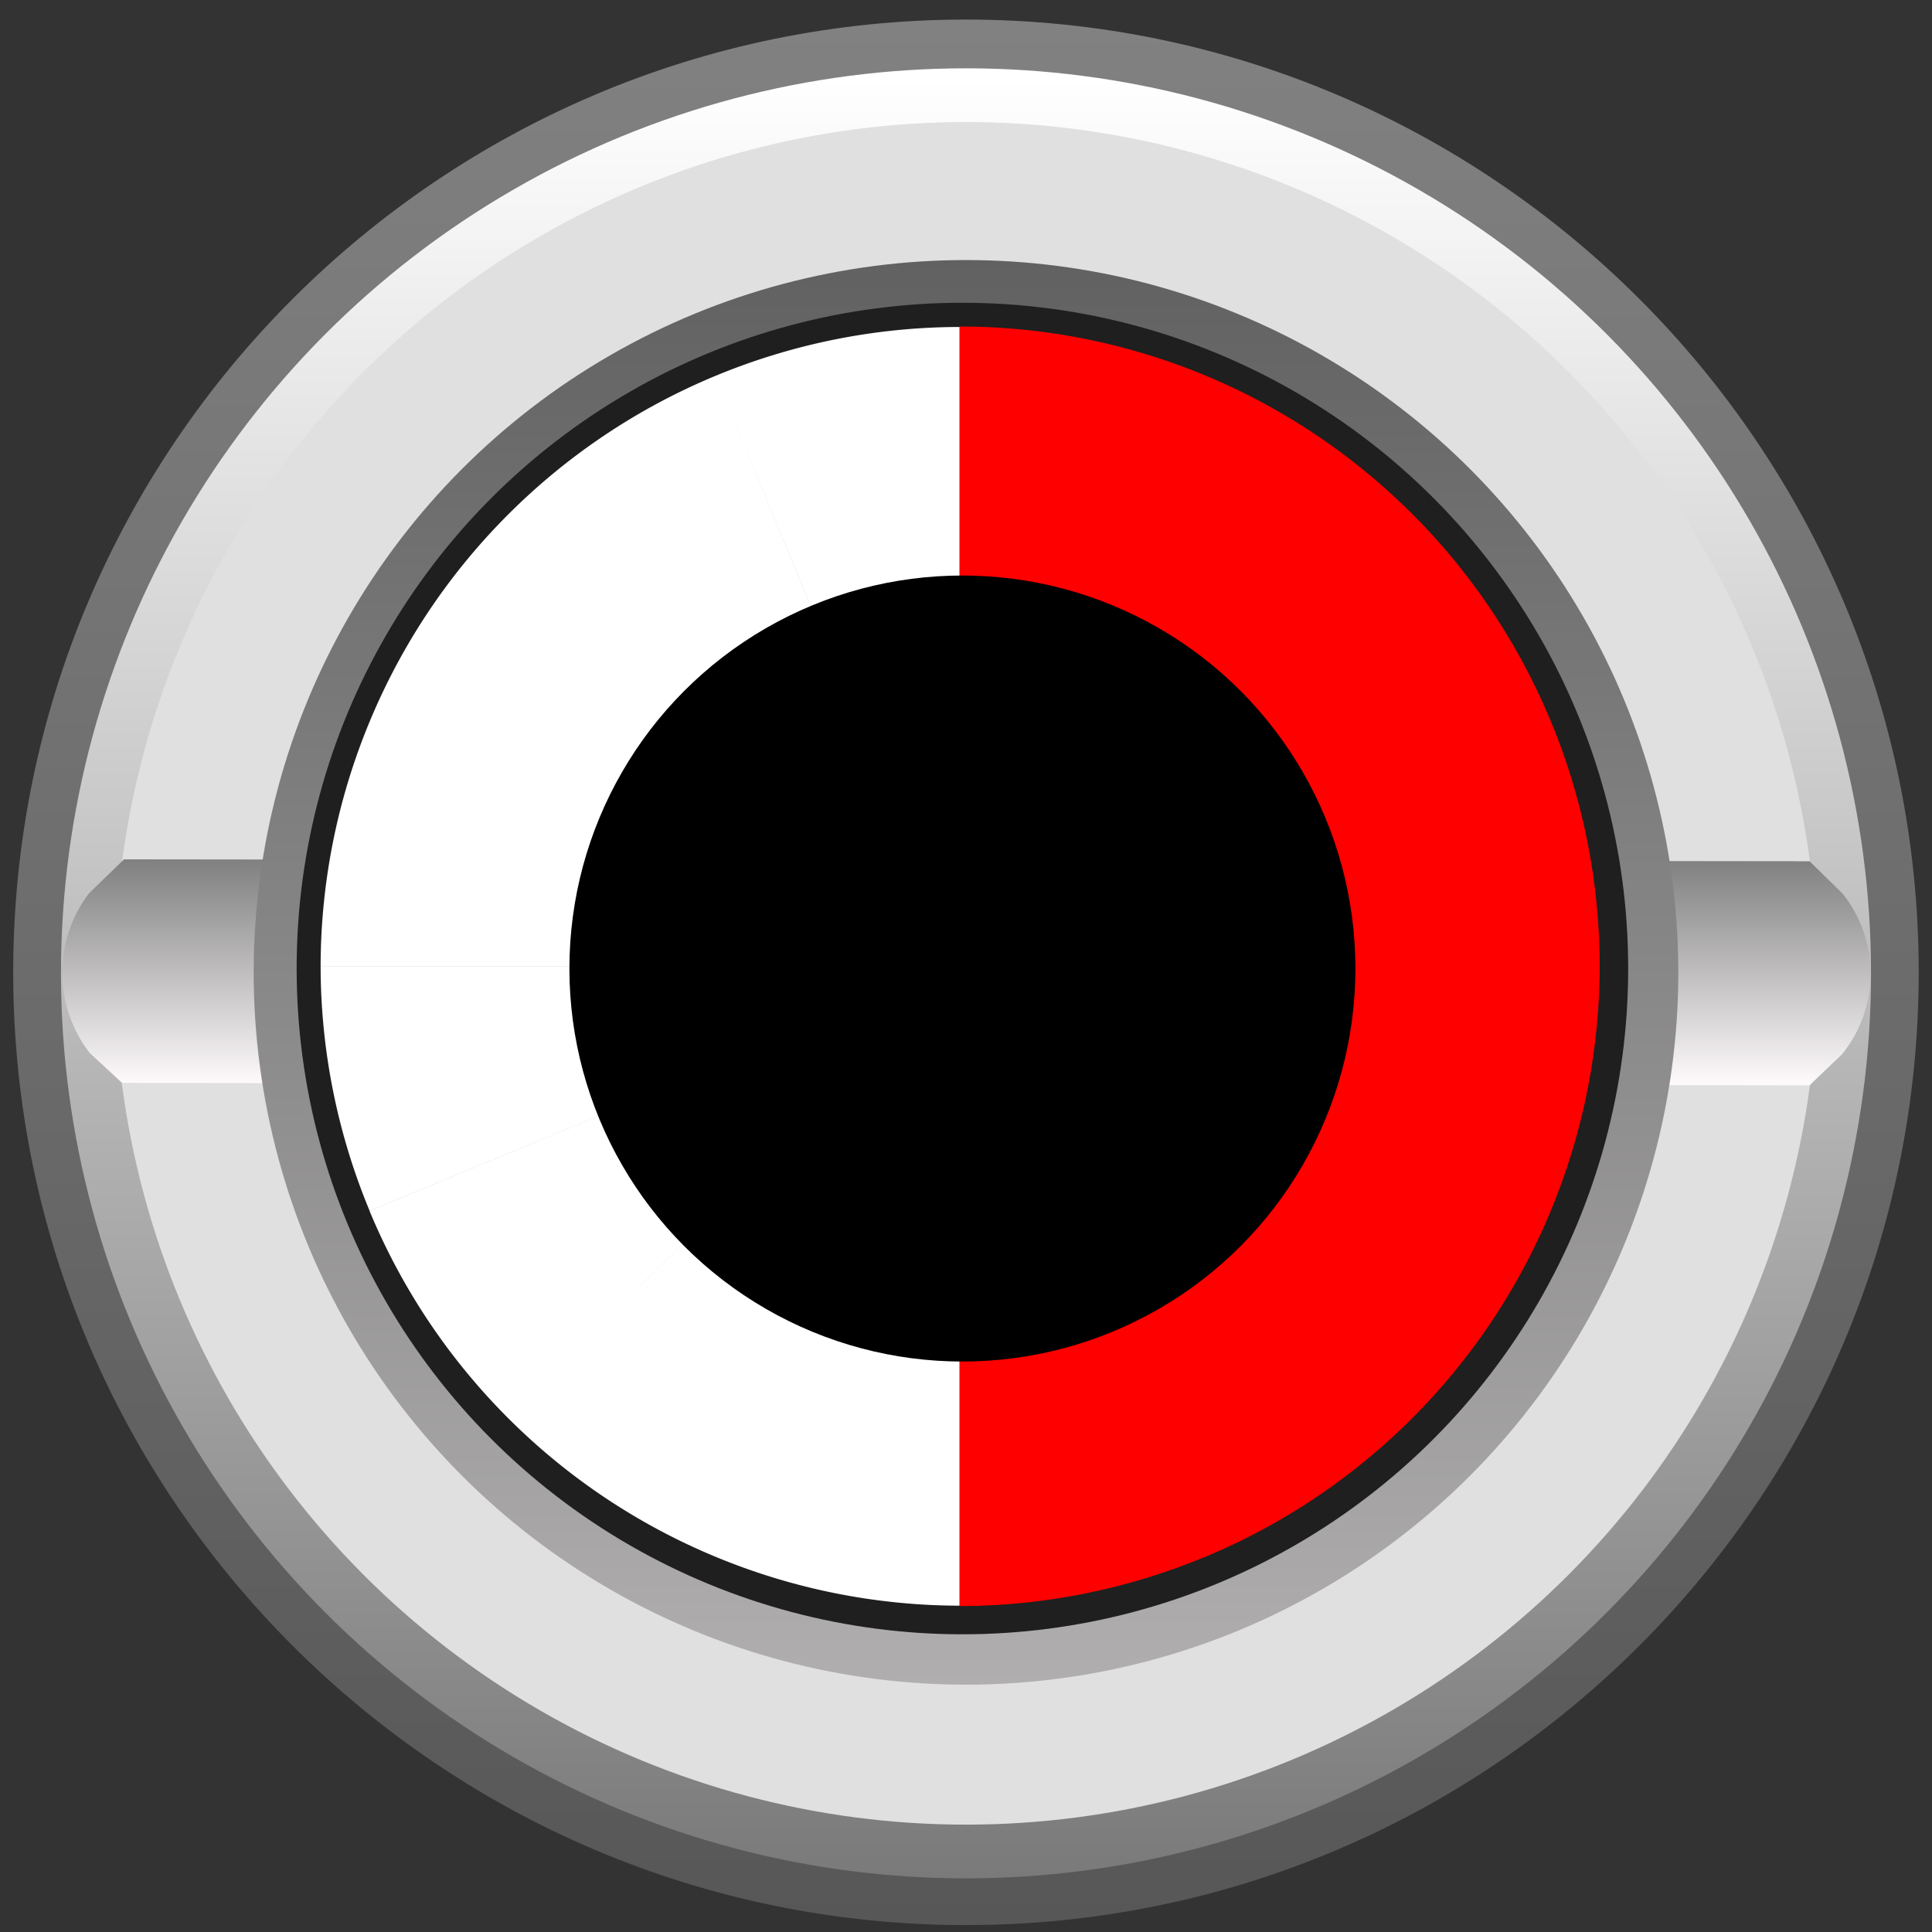 <?xml version="1.0" encoding="UTF-8" standalone="no"?>
<!-- Generator: Adobe Illustrator 25.2.3, SVG Export Plug-In . SVG Version: 6.00 Build 0)  -->

<svg
   version="1.0"
   id="svg15246"
   x="0px"
   y="0px"
   width="23.7px"
   height="23.7px"
   viewBox="0 0 23.7 23.7"
   enable-background="new 0 0 23.7 23.7"
   xml:space="preserve"
   sodipodi:docname="PJ301MWhiteRedLR.svg"
   inkscape:version="1.2.2 (b0a8486541, 2022-12-01)"
   xmlns:inkscape="http://www.inkscape.org/namespaces/inkscape"
   xmlns:sodipodi="http://sodipodi.sourceforge.net/DTD/sodipodi-0.dtd"
   xmlns="http://www.w3.org/2000/svg"
   xmlns:svg="http://www.w3.org/2000/svg"><rect x="0" y="0" width="23.7" height="23.7" fill="#333333" stroke="none"/><defs
   id="defs203">
	
	
		<linearGradient
   id="SVGID_17_"
   gradientUnits="userSpaceOnUse"
   x1="1062.069"
   y1="-4091.69"
   x2="1084.274"
   y2="-4091.69"
   gradientTransform="rotate(90,-1509.304,-2570.536)">
		<stop
   offset="0.006"
   style="stop-color:#FFFFFF"
   id="stop147" />
		<stop
   offset="1"
   style="stop-color:#7A7A7A"
   id="stop149" />
	</linearGradient>
	
	
	
		<linearGradient
   id="SVGID_18_"
   gradientUnits="userSpaceOnUse"
   x1="58.862"
   y1="-54.641"
   x2="58.862"
   y2="-51.868"
   gradientTransform="matrix(1,0,0,-1,-47.006,-41.327)">
		<stop
   offset="0"
   style="stop-color:#FFFBFD"
   id="stop156" />
		<stop
   offset="1"
   style="stop-color:#808080"
   id="stop158" />
	</linearGradient>
	
	
		<linearGradient
   id="SVGID_19_"
   gradientUnits="userSpaceOnUse"
   x1="-1240.792"
   y1="-381.897"
   x2="-1223.316"
   y2="-381.897"
   gradientTransform="matrix(0,-1,-1,0,-370.047,-1220.126)">
		<stop
   offset="0"
   style="stop-color:#B0AEAE"
   id="stop163" />
		<stop
   offset="1"
   style="stop-color:#616161"
   id="stop165" />
	</linearGradient>
	
	
	
	
		<linearGradient
   id="SVGID_20_"
   gradientUnits="userSpaceOnUse"
   x1="-1884.864"
   y1="21.483"
   x2="-1884.864"
   y2="6.22"
   gradientTransform="matrix(-1 0 0 -1 -1873.013 25.78)">
		<stop
   offset="0"
   style="stop-color:#ff5fff;stop-opacity:1;"
   id="stop174" />
		<stop
   offset="1"
   style="stop-color:#545454"
   id="stop176" />
	</linearGradient>
	
	
	
	
		<linearGradient
   id="SVGID_21_"
   gradientUnits="userSpaceOnUse"
   x1="-1884.864"
   y1="8.338"
   x2="-1884.864"
   y2="19.366"
   gradientTransform="matrix(-1 0 0 -1 -1873.013 25.78)">
		<stop
   offset="0"
   style="stop-color:#ff5fff;stop-opacity:1;"
   id="stop191" />
		<stop
   offset="1"
   style="stop-color:#706C6C"
   id="stop193" />
	</linearGradient>
	
	
</defs>

<linearGradient
   id="SVGID_2_"
   gradientUnits="userSpaceOnUse"
   x1="479.221"
   y1="-3610.971"
   x2="501.735"
   y2="-3610.971"
   gradientTransform="matrix(0 1 -1 0 -4548.062 478.509)">
	<stop
   offset="0.006"
   style="stop-color:#FFFFFF"
   id="stop11" />
	<stop
   offset="1"
   style="stop-color:#454545"
   id="stop13" />
</linearGradient>


<linearGradient
   id="SVGID_3_"
   gradientUnits="userSpaceOnUse"
   x1="-8735.918"
   y1="3072.737"
   x2="-8718.089"
   y2="3072.737"
   gradientTransform="matrix(0 -1 1 0 -4009.827 -7758.016)">
	<stop
   offset="0.006"
   style="stop-color:#FFFFFF"
   id="stop20" />
	<stop
   offset="1"
   style="stop-color:#454545"
   id="stop22" />
</linearGradient>



<linearGradient
   id="SVGID_4_"
   gradientUnits="userSpaceOnUse"
   x1="-7349.924"
   y1="4699.246"
   x2="-7349.924"
   y2="4714.508"
   gradientTransform="matrix(-1 0 0 1 -8287.014 -3737.89)">
	<stop
   offset="0"
   style="stop-color:#FFFEFE"
   id="stop31" />
	<stop
   offset="1"
   style="stop-color:#5E5E5E"
   id="stop33" />
</linearGradient>


<linearGradient
   id="SVGID_5_"
   gradientUnits="userSpaceOnUse"
   x1="-7349.924"
   y1="4712.673"
   x2="-7349.924"
   y2="4701.082"
   gradientTransform="matrix(-1 0 0 1 -8287.014 -3737.89)">
	<stop
   offset="0"
   style="stop-color:#FFFEFE"
   id="stop40" />
	<stop
   offset="1"
   style="stop-color:#383636"
   id="stop42" />
</linearGradient>


<sodipodi:namedview
   bordercolor="#666666"
   borderopacity="1.0"
   fit-margin-bottom="0"
   fit-margin-left="0"
   fit-margin-right="0"
   fit-margin-top="0"
   id="base"
   inkscape:current-layer="svg15246"
   inkscape:cx="10.71875"
   inkscape:cy="9.765625"
   inkscape:document-units="mm"
   inkscape:pageopacity="0.0"
   inkscape:pageshadow="2"
   inkscape:snap-bbox="true"
   inkscape:snap-bbox-midpoints="true"
   inkscape:snap-nodes="false"
   inkscape:snap-others="false"
   inkscape:window-height="1018"
   inkscape:window-maximized="1"
   inkscape:window-width="1920"
   inkscape:window-x="0"
   inkscape:window-y="0"
   inkscape:zoom="32"
   pagecolor="#ffffff"
   showgrid="false"
   units="px"
   inkscape:pagecheckerboard="0"
   inkscape:showpageshadow="2"
   inkscape:deskcolor="#d1d1d1">
	</sodipodi:namedview>




<linearGradient
   id="SVGID_11_"
   gradientUnits="userSpaceOnUse"
   x1="-8782.658"
   y1="3039.621"
   x2="-8764.83"
   y2="3039.621"
   gradientTransform="matrix(0 -1 1 0 -4009.827 -7758.016)">
	<stop
   offset="0"
   style="stop-color:#8C8B8B"
   id="stop93" />
	<stop
   offset="1"
   style="stop-color:#454545"
   id="stop95" />
</linearGradient>






<g
   id="g145">
		
			<linearGradient
   id="SVGID_16_"
   gradientUnits="userSpaceOnUse"
   x1="-602.159"
   y1="1785.691"
   x2="-578.784"
   y2="1785.691"
   gradientTransform="matrix(0,1,1,0,-1773.841,602.399)">
			<stop
   offset="0"
   style="stop-color:#828181"
   id="stop138" />
			<stop
   offset="1"
   style="stop-color:#575757"
   id="stop140" />
		</linearGradient>
		<path
   fill="url(#SVGID_16_)"
   d="m 11.85,23.615 c -6.445,0 -11.688,-5.243 -11.688,-11.687 0,-6.445 5.243,-11.688 11.688,-11.688 6.445,0 11.687,5.243 11.687,11.688 0,6.444 -5.243,11.687 -11.687,11.687 z"
   id="path143"
   style="fill:url(#SVGID_16_)" />
	</g><circle
   fill="url(#SVGID_17_)"
   cx="11.85"
   cy="11.94"
   r="11.102"
   id="circle152"
   style="fill:url(#SVGID_17_)" /><circle
   fill="#e0e0e0"
   cx="11.85"
   cy="11.94"
   r="10.443"
   id="circle154" /><path
   fill="url(#SVGID_18_)"
   d="M 1.521,10.542 1.092,10.958 C 0.652,11.537 0.655,12.339 1.099,12.915 l 0.398,0.369 20.7,0.03 0.402,-0.384 c 0.46,-0.573 0.463,-1.387 0.008,-1.964 L 22.198,10.565 Z"
   id="path161"
   style="fill:url(#SVGID_18_)" /><circle
   fill="url(#SVGID_19_)"
   cx="11.85"
   cy="11.928"
   r="8.738"
   id="circle168"
   style="fill:url(#SVGID_19_)" /><g
   opacity="0.43"
   id="g189">
		
		<path
   opacity="0.28"
   fill="#404040"
   d="m 4.227,12.042 c -5.5e-4,0.037 -0.006,0.073 -0.006,0.111 0,4.091 3.415,7.407 7.629,7.407 -4.175,-10e-6 -7.561,-3.356 -7.623,-7.517 z"
   id="path185" />
		<path
   opacity="0.28"
   fill="#404040"
   d="m 11.85,19.559 c 4.213,0 7.629,-3.316 7.629,-7.407 0,-0.037 -0.005,-0.073 -0.006,-0.111 -0.062,4.162 -3.448,7.517 -7.623,7.517 z"
   id="path187" />
	</g><circle
   fill="#1f1f1f"
   cx="11.806"
   cy="11.881"
   r="8.167"
   id="circle170"
   style="stroke-width:1" />
<path
   id="path4706"
   style="fill:#ffffff;stroke:none;stroke-width:0.013;stroke-linejoin:round"
   d="M 11.775,4.011 A 7.843,7.843 0 0 0 8.776,4.611 l 3,7.242 z m 0,7.843 -7.242,3 a 7.843,7.843 0 0 0 1.7,2.542 L 11.775,11.853 Z m 0,0 H 3.933 A 7.843,7.843 0 0 0 4.534,14.853 Z m 0,0 L 4.534,8.853 A 7.843,7.843 0 0 0 3.933,11.853 Z m 0,0 L 6.234,6.311 A 7.843,7.843 0 0 0 4.534,8.853 Z m 0,0 L 8.776,4.611 A 7.843,7.843 0 0 0 6.234,6.311 Z m 0,6.6e-5 -3,7.242 a 7.843,7.843 0 0 0 3,0.601 z m 0,0 -5.542,5.542 a 7.843,7.843 0 0 0 2.542,1.7 z" /><path
   id="path4704"
   style="fill:#ff0000;stroke:#ff0000;stroke-width:0.011;stroke-linejoin:round;stroke-opacity:1;stroke-dasharray:none"
   d="M 11.775,4.011 V 11.853 L 14.776,4.608 A 7.843,7.843 0 0 0 11.775,4.011 Z m 0,7.843 5.545,-5.545 A 7.843,7.843 0 0 0 14.776,4.608 Z m 0,0 7.245,-3.001 A 7.843,7.843 0 0 0 17.32,6.308 Z m 0,0 h 7.843 A 7.843,7.843 0 0 0 19.02,8.852 Z m 0,0 7.242,3 a 7.843,7.843 0 0 0 0.601,-3 z m 0,0 v 6.6e-5 l 5.542,5.542 a 7.843,7.843 0 0 0 1.7,-2.542 z m 0,6.6e-5 3,7.242 a 7.843,7.843 0 0 0 2.542,-1.7 z m 0,0 v 7.842 a 7.843,7.843 0 0 0 3,-0.601 z" /><circle
   cx="11.806"
   cy="11.881"
   r="4.821"
   id="circle198"
   style="stroke-width:0.991" /></svg>
